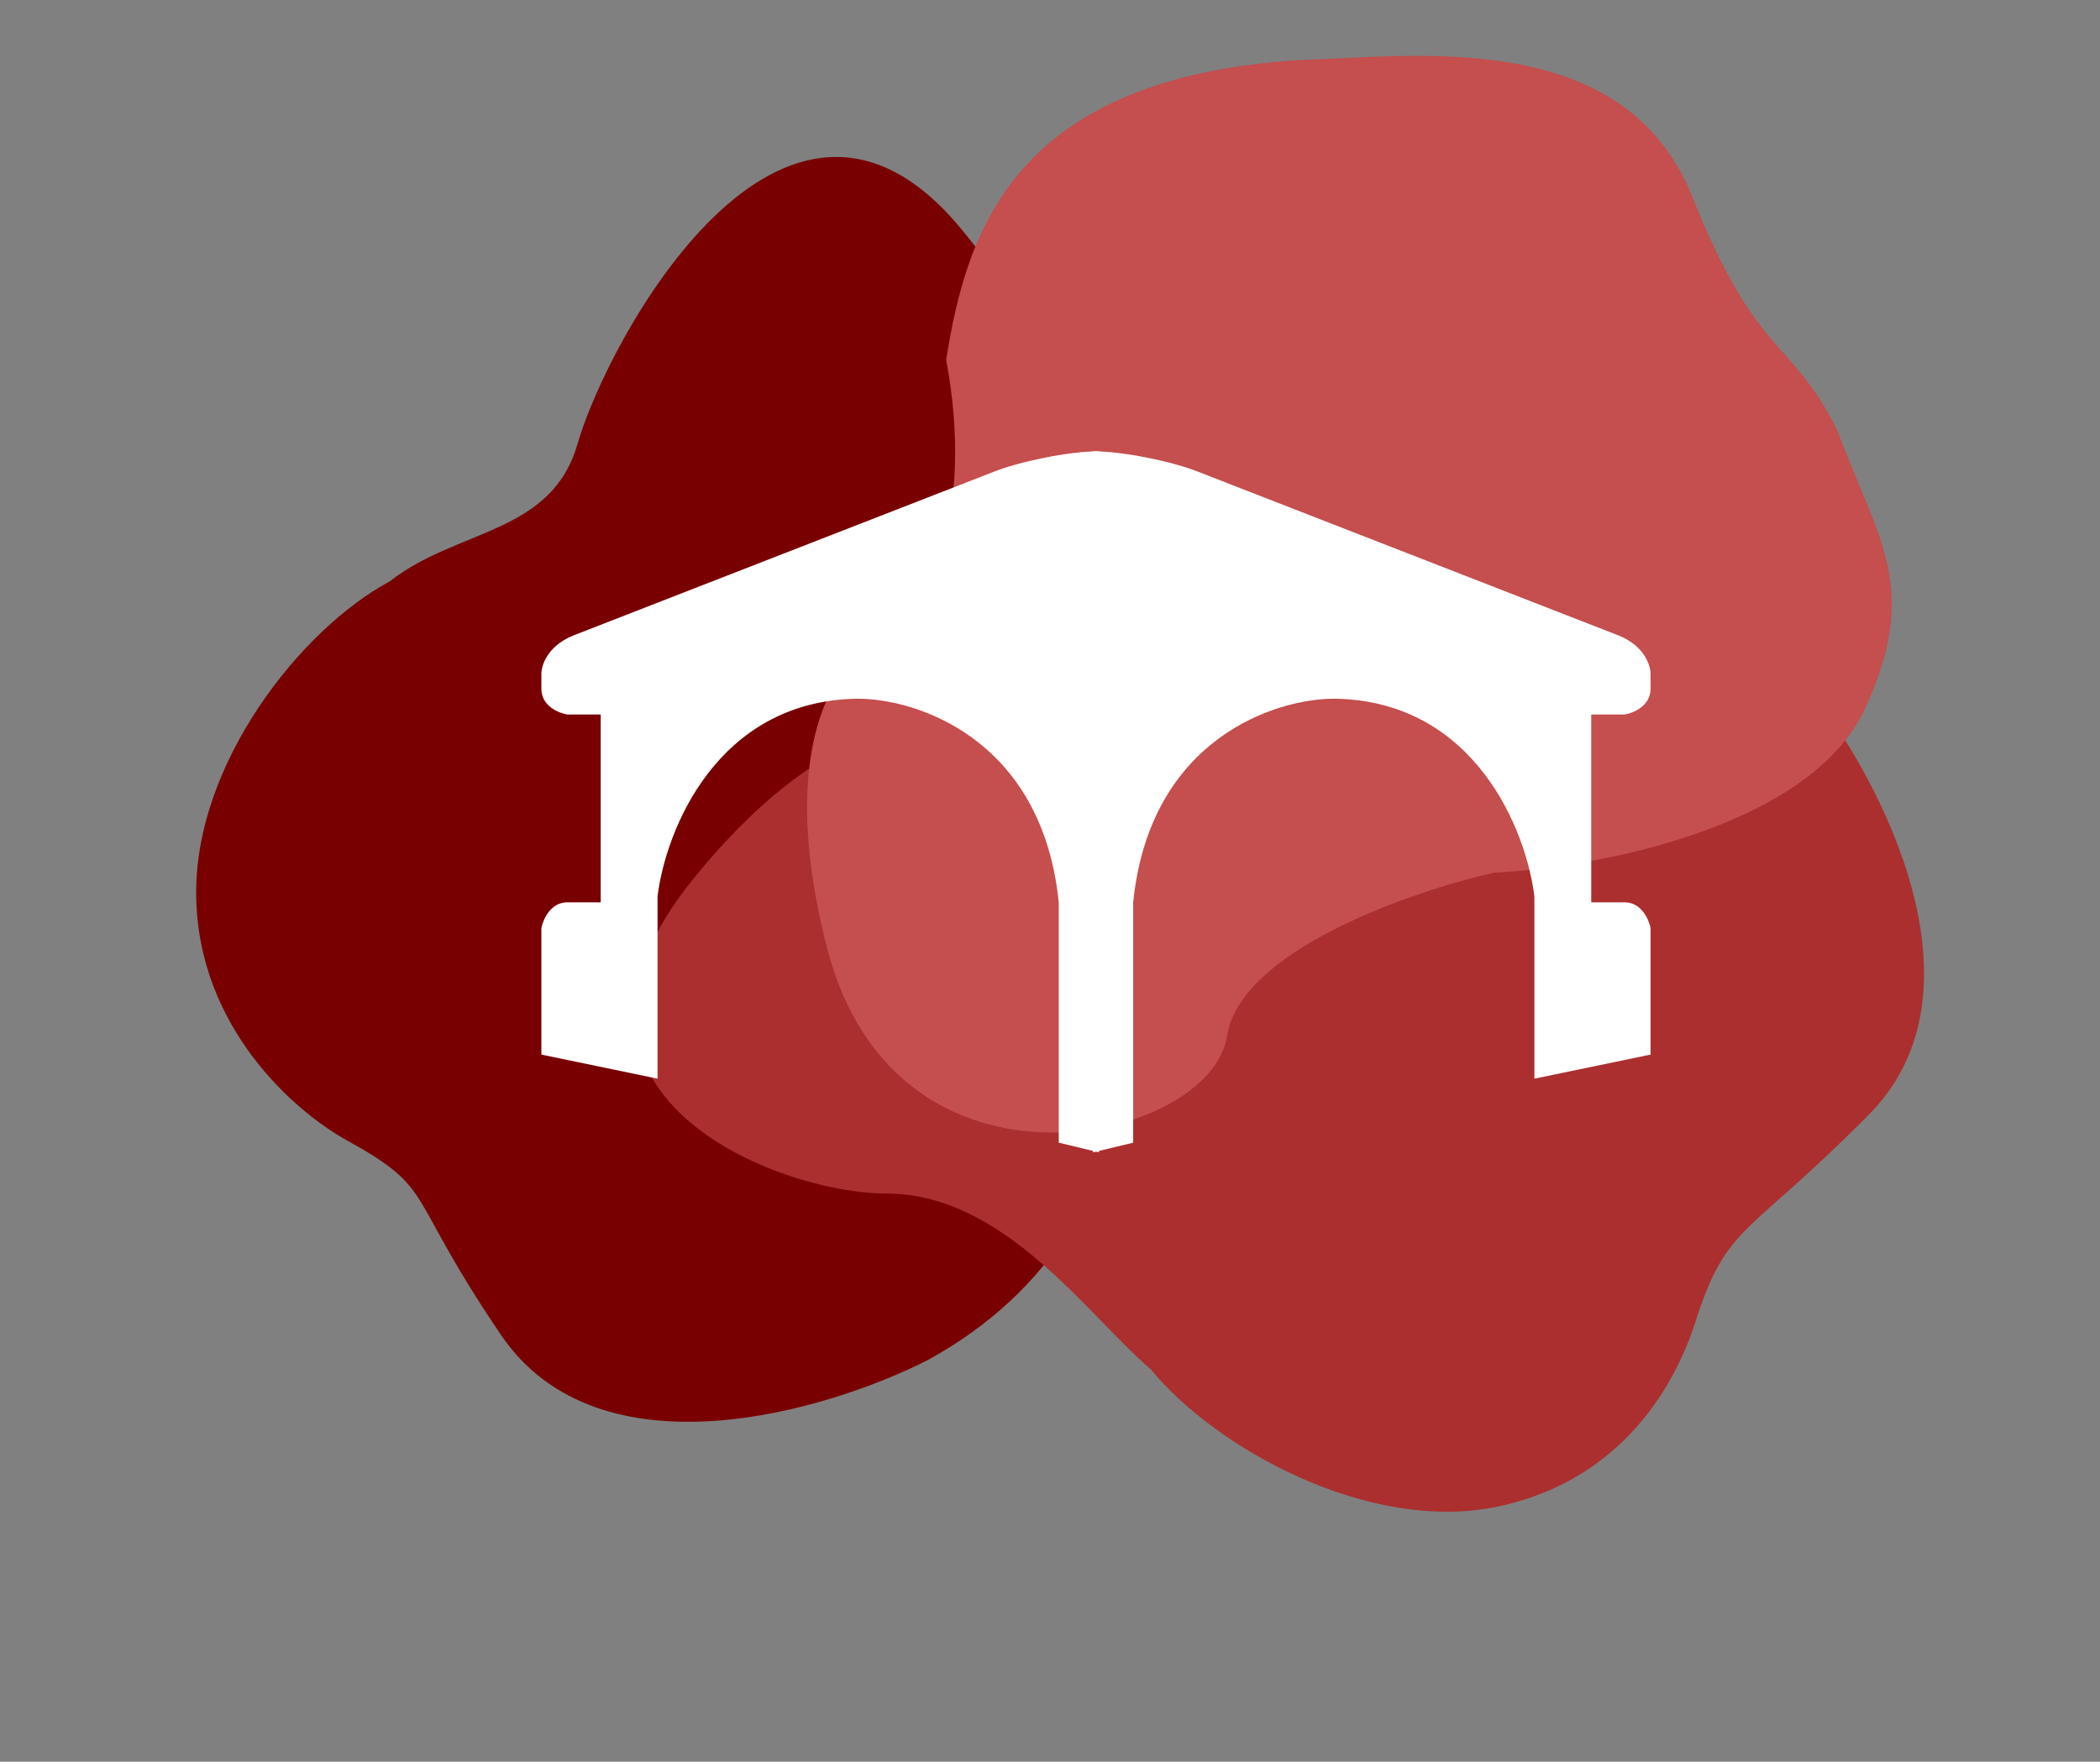 <svg width="727" height="610" viewBox="0 0 727 610" fill="none" xmlns="http://www.w3.org/2000/svg">
<rect x="0" y="0" width="727" height="610" fill="#808080" stroke="none"/>
<path d="M321.414 470.803C408.671 422.673 395.136 323.795 382.389 280.417C350.701 236.982 349.826 197.676 359.906 185.086C371.183 174.244 381.471 137.819 332.409 78.853C271.082 5.145 210.237 117.817 199.914 153.754C190.914 185.086 158.238 183.005 134.941 201.3C104.093 217.824 67.244 264.481 67.914 310.254C68.584 356.027 102.346 385.044 119.914 394.754C151.414 412.164 139.596 412.443 173.515 462.324C207.434 512.205 286.247 488.76 321.414 470.803Z" fill="#780000"/>
<path d="M626.763 239.097C562.649 162.81 468.263 195.234 428.174 216.139C391.697 255.638 353.304 264.107 339 256.656C326.18 247.691 288.452 244.65 240.101 304.201C179.663 378.639 269.276 413.254 306.667 413.254C347.667 413.254 376.006 454.91 398.466 474.224C420.651 501.288 473.868 531.147 518.645 521.627C563.422 512.107 580.789 476.87 586.914 457.754C597.968 423.254 604.713 428.774 647.082 385.839C689.451 342.904 651.19 270.121 626.763 239.097Z" fill="#AB2F2F"/>
<path d="M450.414 20.754C350.948 26.83 334.629 79.962 327.55 124.617C337.558 177.443 321.498 213.329 306.994 220.382C292.158 225.343 267.247 253.84 286.294 328.146C310.102 421.028 419.078 395.7 424.798 358.749C429.373 329.189 488.298 308.716 517.189 302.175C552.143 300.47 626.804 286.651 645.821 245.01C664.838 203.369 650.414 187.254 635.914 148.754C619.914 116.754 608.235 124.294 585.914 68.255C562.414 9.255 489.884 19.606 450.414 20.754Z" fill="#C54E4E"/>
<path d="M187.417 321.346V365.15L227.637 373.494V310.412C230.338 287.968 247.892 242.851 296.504 241.931C316.952 241.739 360.741 255.569 366.528 312.426V395.65L380.414 399V156.254C369.708 156.254 352.292 159.992 343.958 163.379L198.413 220.063C189.385 223.746 187.321 230.613 187.417 233.586V238.478C187.417 244.463 193.397 246.918 196.387 247.398H207.961V312.426H196.387C190.6 312.426 187.996 318.372 187.417 321.346Z" fill="white"/>
<path d="M571.411 321.346V365.15L531.191 373.494V310.412C528.49 287.968 510.936 242.851 462.324 241.931C441.876 241.739 398.087 255.569 392.3 312.426V395.65L378.414 399V156.254C389.12 156.254 406.536 159.992 414.87 163.379L560.415 220.063C569.443 223.746 571.507 230.613 571.411 233.586V238.478C571.411 244.463 565.431 246.918 562.441 247.398H550.867V312.426H562.441C568.228 312.426 570.832 318.372 571.411 321.346Z" fill="white"/>
</svg>
